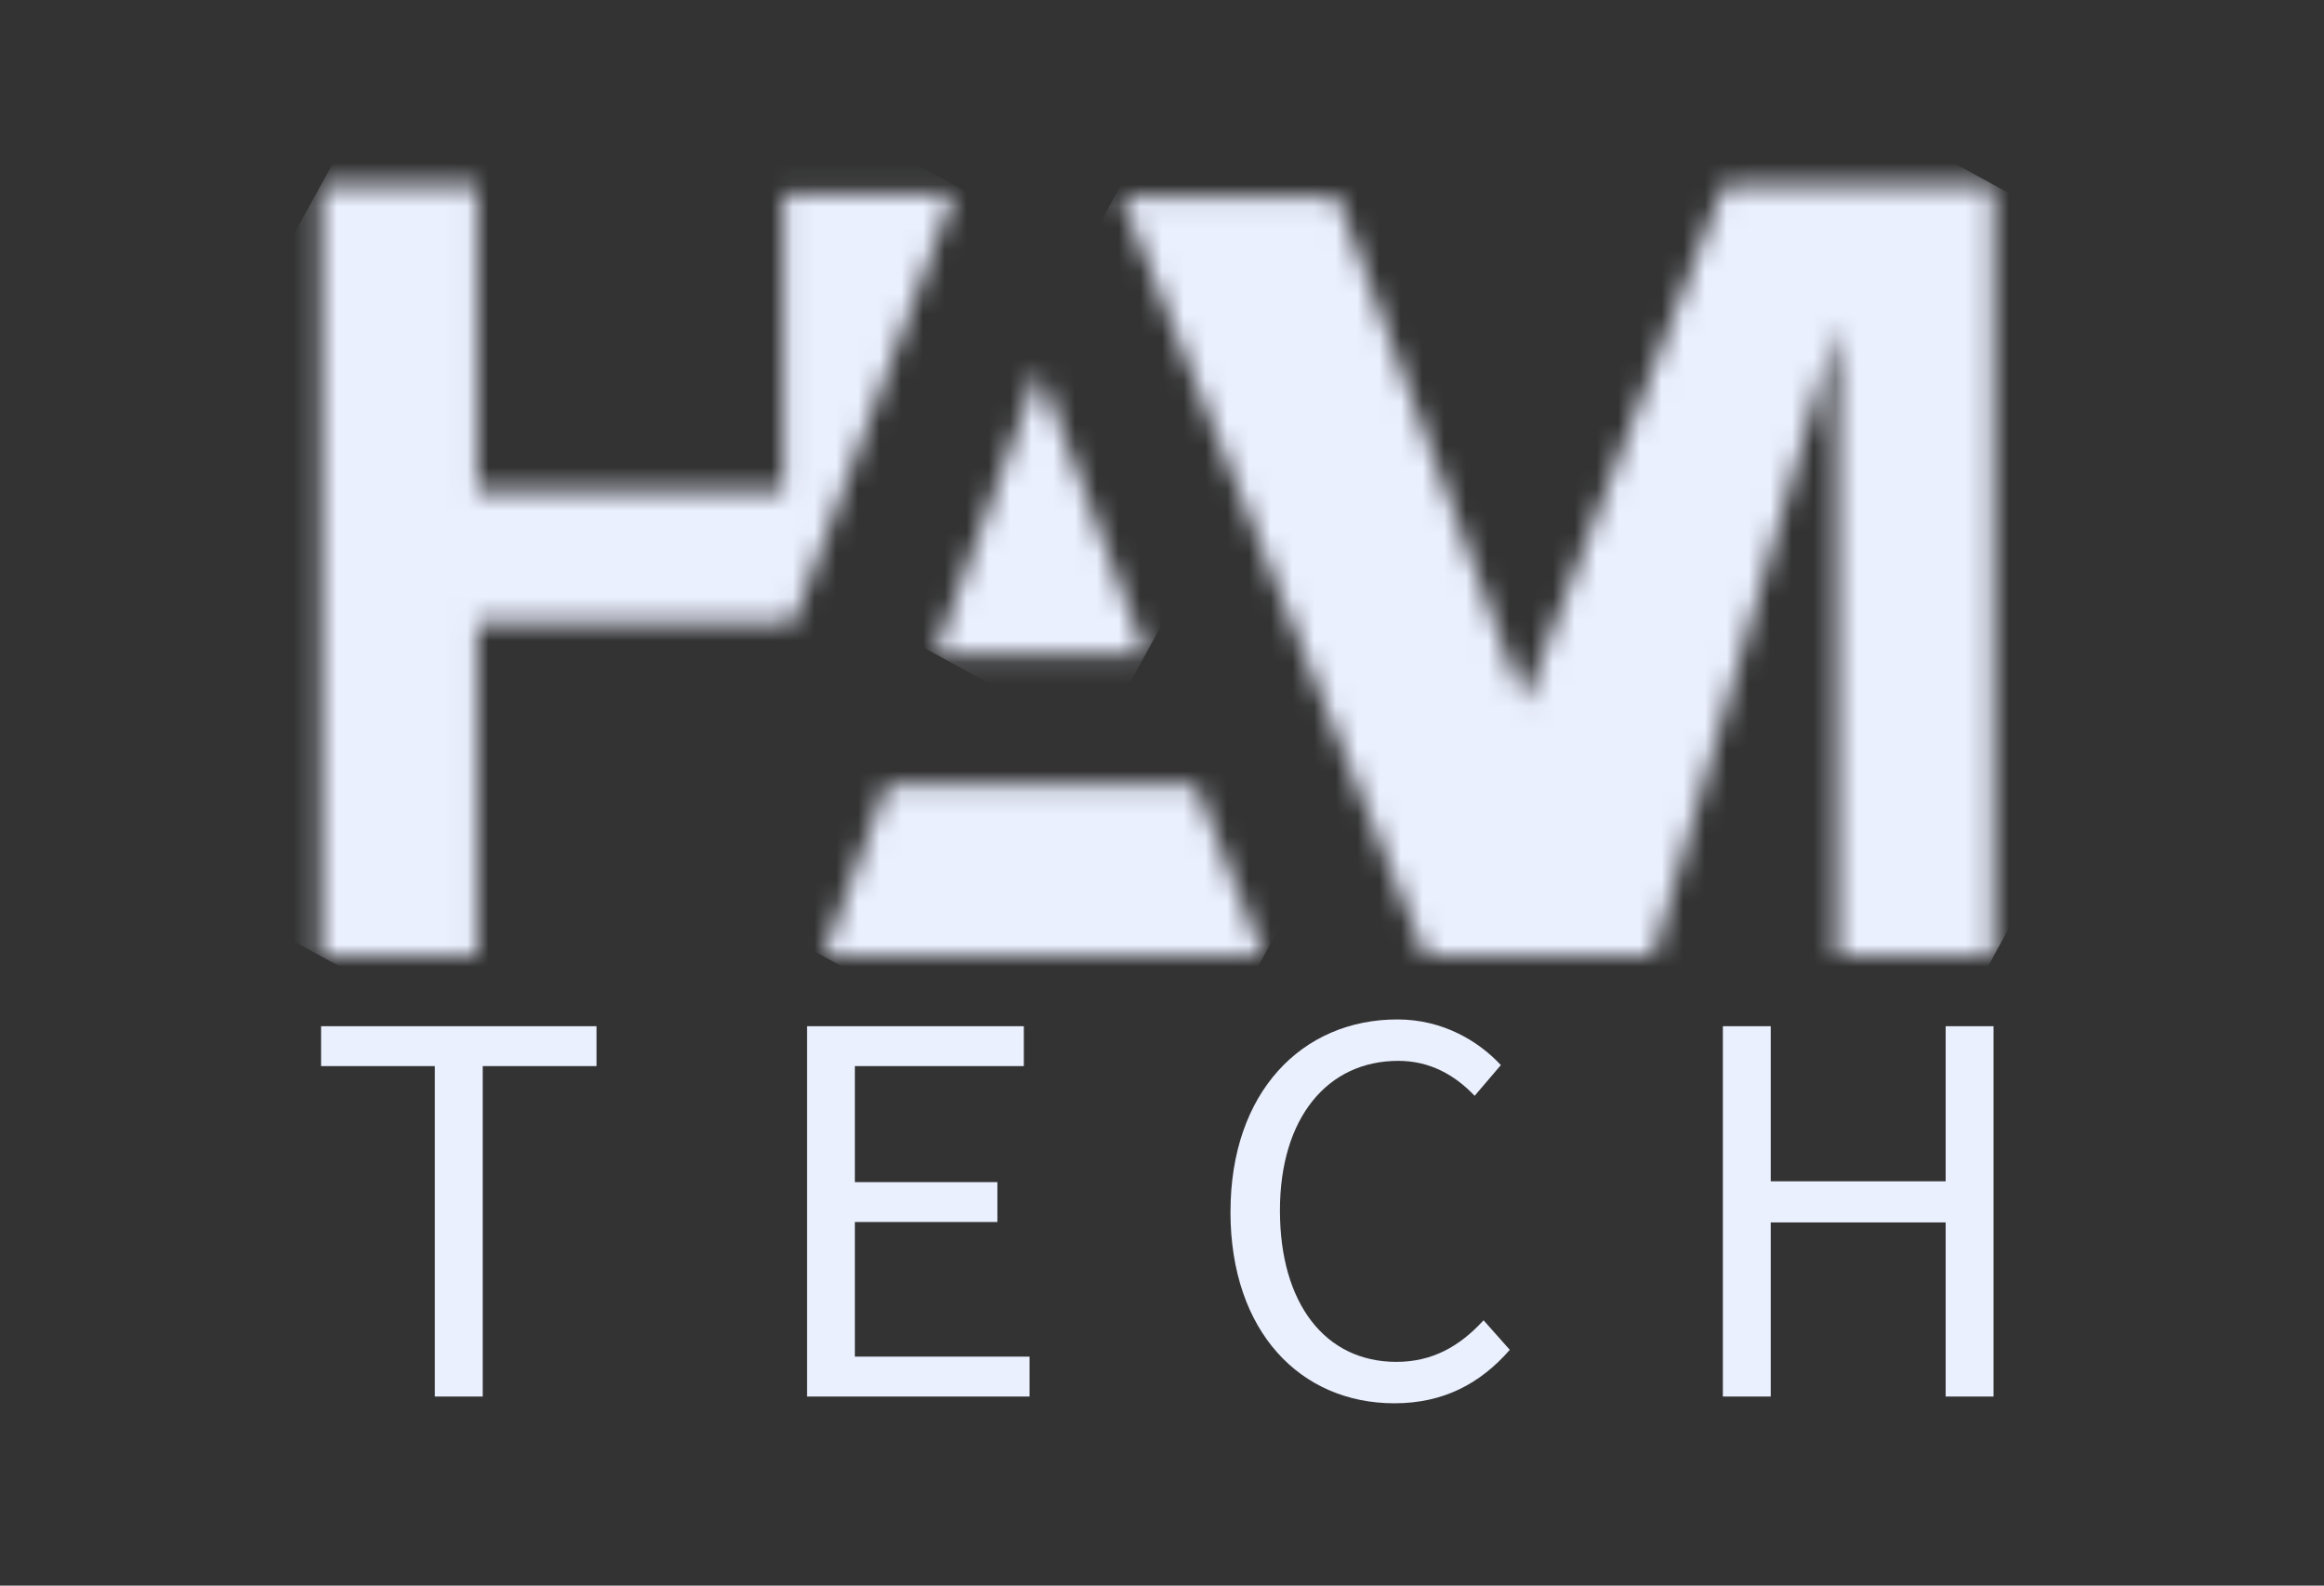 <svg width="107" height="73" viewBox="0 0 107 73" fill="none" xmlns="http://www.w3.org/2000/svg">
<rect x="0" y="0" width="107" height="73" fill="#333333" stroke="none"/>
<mask id="mask0_6_1309" style="mask-type:luminance" maskUnits="userSpaceOnUse" x="51" y="8" width="41" height="37">
<path d="M84.59 8.505H79.371L70.181 32.333L61.582 9.076H51.615L65.633 44.023H76.122L84.59 14.914V44.023H91.785V8.505H84.59Z" fill="white"/>
</mask>
<g mask="url(#mask0_6_1309)">
<path d="M60.897 -8.394L36.617 35.818L82.504 60.925L106.784 16.713L60.897 -8.394Z" fill="#EBF0FF"/>
</g>
<mask id="mask1_6_1309" style="mask-type:luminance" maskUnits="userSpaceOnUse" x="37" y="36" width="22" height="9">
<path d="M40.832 36.123L37.904 44.023H58.18L55.048 36.123H40.832Z" fill="white"/>
</mask>
<g mask="url(#mask1_6_1309)">
<path d="M42.589 27.593L34.568 42.199L53.496 52.555L61.517 37.949L42.589 27.593Z" fill="#EBF0FF"/>
</g>
<mask id="mask2_6_1309" style="mask-type:luminance" maskUnits="userSpaceOnUse" x="43" y="17" width="10" height="14">
<path d="M52.755 30.1L47.834 17.044L43.049 30.1H52.755Z" fill="white"/>
</mask>
<g mask="url(#mask2_6_1309)">
<path d="M45.291 12.961L37.535 27.085L50.512 34.185L58.269 20.062L45.291 12.961Z" fill="#EBF0FF"/>
</g>
<mask id="mask3_6_1309" style="mask-type:luminance" maskUnits="userSpaceOnUse" x="14" y="8" width="30" height="37">
<path d="M43.906 8.955H36.071V22.585H21.978V8.505H14.783V44.023H21.978V28.692H36.519L43.906 8.955Z" fill="white"/>
</mask>
<g mask="url(#mask3_6_1309)">
<path d="M21.512 -3.747L-0.217 35.818L37.177 56.278L58.905 16.713L21.512 -3.747Z" fill="#EBF0FF"/>
</g>
<path d="M20.021 49.081H14.783V47.245H27.464V49.081H22.225V64.294H20.021V49.081Z" fill="#EBF0FF"/>
<path d="M37.157 47.245H47.138V49.081H39.36V54.423H45.921V56.259H39.36V62.457H47.402V64.294H37.157V47.245Z" fill="#EBF0FF"/>
<path d="M56.654 55.784C56.654 50.285 59.944 46.933 64.339 46.933C66.441 46.933 68.088 47.942 69.102 49.035L67.894 50.449C66.983 49.491 65.839 48.84 64.378 48.84C61.105 48.84 58.93 51.48 58.93 55.727C58.93 60.012 61.01 62.698 64.291 62.698C65.944 62.698 67.2 61.99 68.305 60.784L69.513 62.144C68.146 63.709 66.449 64.605 64.2 64.605C59.886 64.605 56.652 61.321 56.652 55.784" fill="#EBF0FF"/>
<path d="M79.323 47.245H81.527V54.385H89.581V47.245H91.785V64.294H89.581V56.278H81.527V64.294H79.323V47.245Z" fill="#EBF0FF"/>
</svg>
